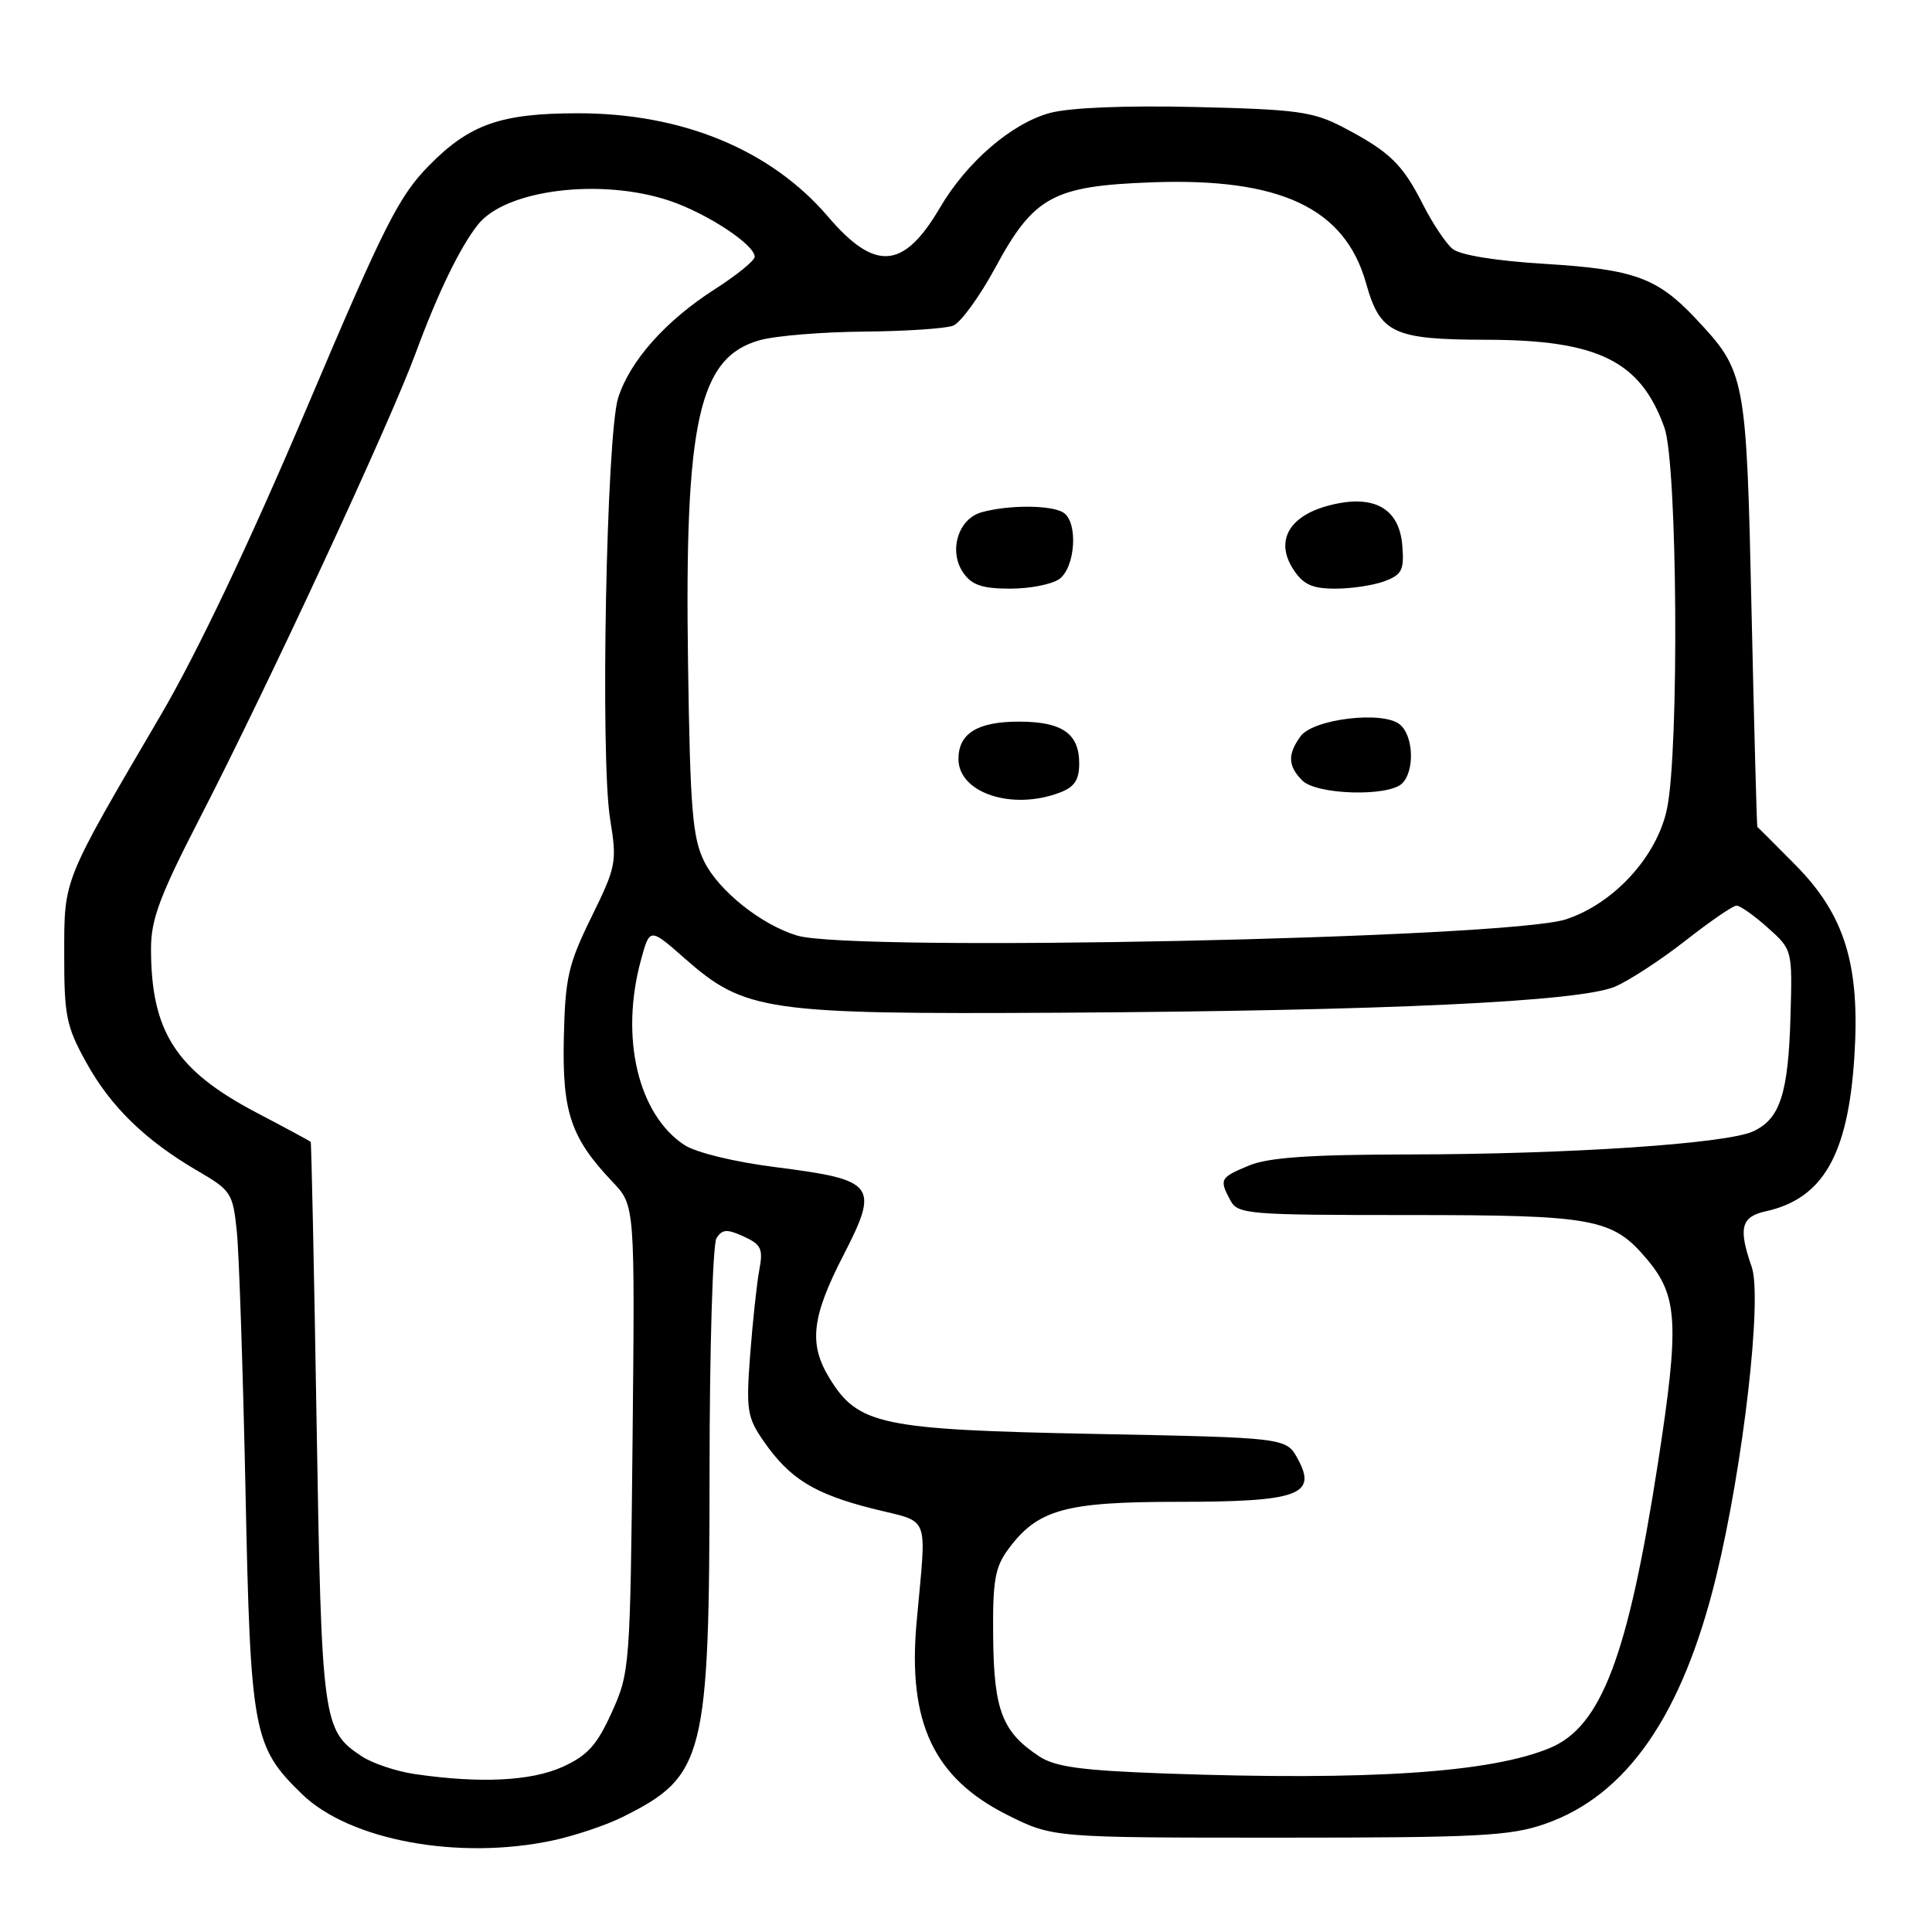 <?xml version="1.0" encoding="UTF-8" standalone="no"?>
<!DOCTYPE svg PUBLIC "-//W3C//DTD SVG 1.1//EN" "http://www.w3.org/Graphics/SVG/1.1/DTD/svg11.dtd" >
<svg xmlns="http://www.w3.org/2000/svg" xmlns:xlink="http://www.w3.org/1999/xlink" version="1.1" viewBox="0 0 256 256">
 <g >
 <path fill="currentColor"
d=" M 73.20 243.88 C 76.12 243.26 80.30 241.86 82.50 240.76 C 93.39 235.35 94.00 232.93 94.02 195.07 C 94.02 178.81 94.44 164.85 94.94 164.06 C 95.70 162.87 96.33 162.83 98.54 163.84 C 100.87 164.90 101.14 165.48 100.61 168.28 C 100.28 170.05 99.74 175.10 99.40 179.50 C 98.85 186.81 99.00 187.80 101.15 190.91 C 104.60 195.91 107.84 197.93 115.58 199.89 C 123.42 201.88 122.77 200.22 121.45 215.00 C 120.26 228.26 123.74 235.62 133.50 240.50 C 139.50 243.50 139.50 243.50 169.50 243.50 C 195.97 243.50 200.12 243.28 204.74 241.67 C 215.57 237.90 222.93 227.26 227.40 208.91 C 230.99 194.18 233.54 171.98 232.11 167.87 C 230.32 162.74 230.69 161.23 233.95 160.51 C 241.54 158.84 244.87 153.06 245.71 140.07 C 246.50 127.89 244.46 121.24 237.91 114.62 C 235.21 111.89 232.94 109.62 232.86 109.58 C 232.78 109.54 232.44 96.68 232.09 81.00 C 231.40 49.68 231.31 49.26 224.64 42.16 C 219.60 36.81 216.52 35.69 204.79 34.97 C 198.19 34.57 193.46 33.80 192.46 32.97 C 191.57 32.23 189.80 29.57 188.53 27.06 C 185.83 21.73 184.11 20.08 178.00 16.88 C 173.98 14.78 171.91 14.50 158.43 14.18 C 149.14 13.96 141.73 14.26 139.12 14.97 C 134.06 16.33 128.08 21.48 124.53 27.55 C 119.74 35.71 115.96 36.01 109.73 28.72 C 102.15 19.85 90.41 14.99 76.54 15.01 C 66.41 15.01 62.25 16.46 56.92 21.86 C 52.86 25.97 50.99 29.66 40.59 54.19 C 33.08 71.89 26.13 86.51 21.34 94.69 C 8.20 117.12 8.52 116.32 8.51 126.50 C 8.50 134.60 8.79 136.03 11.44 140.80 C 14.68 146.66 19.27 151.12 26.24 155.18 C 30.62 157.73 30.86 158.10 31.38 163.18 C 31.68 166.10 32.19 181.55 32.53 197.50 C 33.19 229.62 33.53 231.43 40.01 237.72 C 46.31 243.85 60.72 246.52 73.20 243.88 Z  M 55.00 235.08 C 52.52 234.72 49.33 233.65 47.90 232.70 C 42.76 229.28 42.61 228.18 41.95 188.50 C 41.62 168.15 41.26 151.41 41.17 151.30 C 41.08 151.20 37.84 149.45 33.97 147.42 C 23.31 141.82 20.02 136.70 20.01 125.74 C 20.00 121.82 21.17 118.70 26.56 108.24 C 35.57 90.74 51.63 56.14 55.08 46.78 C 58.02 38.81 60.94 32.78 63.33 29.76 C 67.00 25.12 79.60 23.55 88.72 26.60 C 93.68 28.27 100.00 32.42 100.00 34.02 C 100.00 34.53 97.64 36.45 94.75 38.30 C 88.20 42.49 83.47 47.81 81.91 52.72 C 80.35 57.62 79.53 100.48 80.84 108.50 C 81.77 114.25 81.67 114.79 78.36 121.53 C 75.29 127.79 74.89 129.55 74.71 137.53 C 74.49 147.40 75.63 150.77 81.18 156.62 C 84.13 159.73 84.13 159.73 83.82 190.62 C 83.51 220.84 83.45 221.62 81.07 226.88 C 79.11 231.22 77.86 232.61 74.57 234.11 C 70.39 236.00 63.67 236.34 55.00 235.08 Z  M 154.45 235.00 C 143.31 234.60 139.85 234.13 137.72 232.74 C 132.82 229.52 131.70 226.65 131.60 217.02 C 131.52 209.53 131.82 207.71 133.57 205.32 C 137.46 200.02 141.07 199.00 156.06 199.00 C 172.04 199.00 174.58 198.09 171.96 193.31 C 170.43 190.50 170.43 190.50 144.96 190.00 C 116.68 189.44 113.69 188.81 109.89 182.58 C 107.14 178.08 107.55 174.49 111.75 166.34 C 116.54 157.02 116.02 156.34 102.82 154.66 C 97.34 153.97 92.23 152.73 90.69 151.72 C 84.54 147.68 82.13 137.44 84.93 127.21 C 86.10 122.92 86.10 122.92 90.71 126.98 C 98.71 134.02 101.44 134.41 140.50 134.19 C 183.68 133.93 209.36 132.73 214.01 130.73 C 215.93 129.90 220.14 127.15 223.37 124.61 C 226.60 122.08 229.63 120.00 230.10 120.00 C 230.58 120.00 232.44 121.31 234.23 122.92 C 237.50 125.84 237.50 125.84 237.25 134.67 C 236.96 144.93 235.86 148.29 232.28 149.92 C 228.70 151.55 207.97 152.94 186.72 152.97 C 173.51 152.99 168.04 153.37 165.47 154.45 C 161.65 156.04 161.53 156.26 163.04 159.07 C 164.01 160.89 165.35 161.00 186.57 161.00 C 211.37 161.00 213.66 161.43 218.26 166.89 C 222.34 171.75 222.54 175.43 219.69 193.85 C 215.73 219.42 212.19 228.77 205.39 231.61 C 197.54 234.89 181.45 235.96 154.45 235.00 Z  M 105.63 123.97 C 100.90 122.55 95.26 118.06 93.32 114.17 C 91.76 111.02 91.45 107.33 91.17 88.00 C 90.69 55.81 92.57 47.32 100.70 45.07 C 102.79 44.49 109.00 43.98 114.50 43.94 C 120.00 43.89 125.31 43.54 126.30 43.15 C 127.29 42.76 129.80 39.31 131.87 35.49 C 136.98 26.03 139.53 24.64 152.61 24.16 C 169.64 23.53 178.22 27.57 181.01 37.53 C 182.87 44.18 184.61 45.00 196.97 45.02 C 211.77 45.05 217.39 47.83 220.55 56.68 C 222.27 61.52 222.52 99.42 220.88 107.20 C 219.55 113.51 213.83 119.75 207.48 121.82 C 199.73 124.35 113.01 126.18 105.63 123.97 Z  M 140.43 105.02 C 142.38 104.29 143.00 103.34 143.00 101.15 C 143.00 97.19 140.73 95.62 135.00 95.62 C 129.53 95.62 127.00 97.18 127.00 100.57 C 127.00 105.07 134.11 107.43 140.43 105.02 Z  M 185.80 103.80 C 187.48 102.12 187.30 97.49 185.49 96.00 C 183.27 94.15 174.02 95.25 172.33 97.56 C 170.59 99.95 170.65 101.51 172.57 103.43 C 174.47 105.33 184.01 105.59 185.80 103.80 Z  M 140.37 76.72 C 142.51 75.15 142.88 69.17 140.90 67.92 C 139.29 66.90 133.65 66.88 130.06 67.88 C 126.94 68.75 125.65 73.06 127.66 75.93 C 128.78 77.53 130.19 78.00 133.87 78.00 C 136.48 78.00 139.41 77.42 140.37 76.72 Z  M 183.50 77.00 C 185.78 76.13 186.08 75.51 185.81 72.26 C 185.40 67.26 181.92 65.41 175.98 67.01 C 170.75 68.41 168.94 71.73 171.38 75.46 C 172.69 77.46 173.87 78.00 176.96 78.00 C 179.11 78.00 182.05 77.55 183.50 77.00 Z "/>
</g>
</svg>